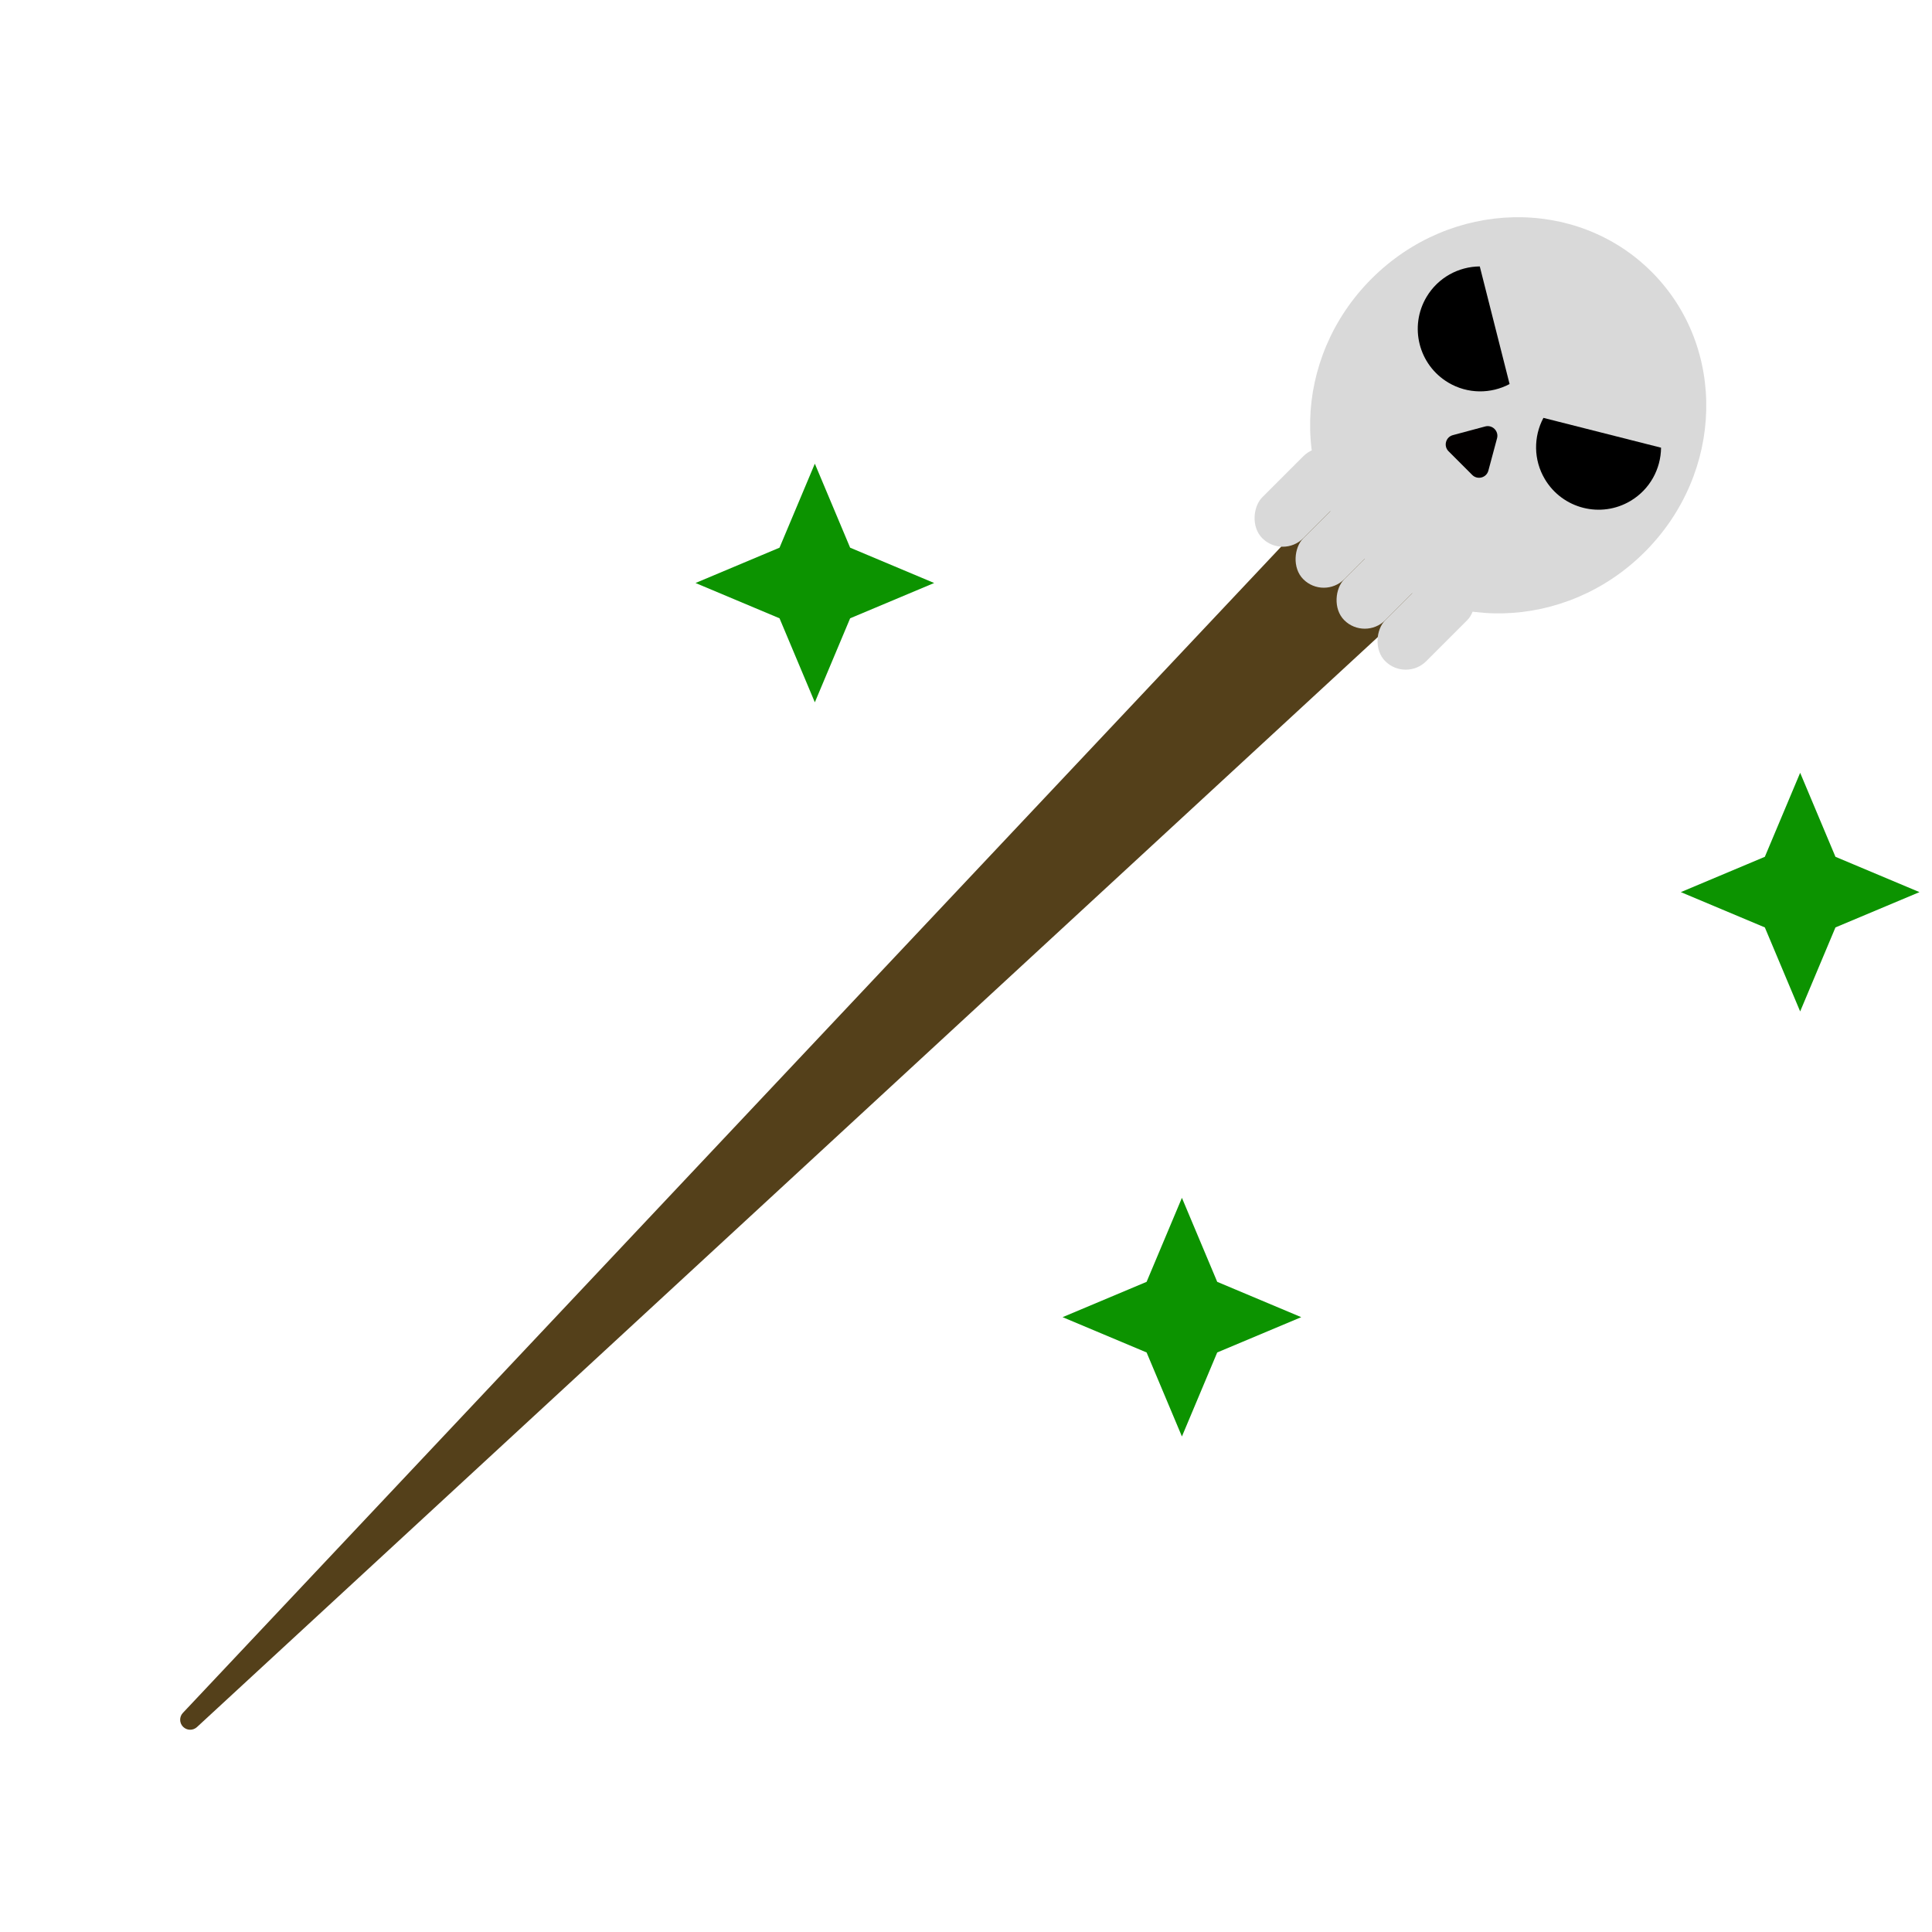 <svg width="100" height="100" viewBox="0 0 100 100" fill="none" xmlns="http://www.w3.org/2000/svg">
<path d="M10.194 89.394C9.99 89.582 9.673 89.576 9.477 89.38C9.279 89.182 9.274 88.862 9.466 88.659L74.982 19.09C76.476 17.504 78.984 17.466 80.525 19.007C82.076 20.558 82.026 23.088 80.414 24.576L10.194 89.394Z" fill="#54401A"/>
<ellipse cx="78.064" cy="21.496" rx="10" ry="10.5" transform="rotate(45 78.064 21.496)" fill="#D9D9D9"/>
<rect x="68.518" y="22.556" width="3" height="6" rx="1.5" transform="rotate(45 68.518 22.556)" fill="#D9D9D9"/>
<rect x="74.882" y="28.92" width="3" height="6" rx="1.5" transform="rotate(45 74.882 28.92)" fill="#D9D9D9"/>
<rect x="72.761" y="26.799" width="3" height="6" rx="1.5" transform="rotate(45 72.761 26.799)" fill="#D9D9D9"/>
<rect x="70.64" y="24.678" width="3" height="6" rx="1.5" transform="rotate(45 70.64 24.678)" fill="#D9D9D9"/>
<path fill-rule="evenodd" clip-rule="evenodd" d="M76.593 13.79C75.5 13.799 74.438 14.362 73.838 15.369C72.925 16.904 73.428 18.888 74.962 19.802C75.97 20.402 77.171 20.391 78.136 19.878L76.593 13.79Z" fill="black"/>
<path fill-rule="evenodd" clip-rule="evenodd" d="M85.976 23.172C85.966 24.265 85.404 25.327 84.396 25.927C82.862 26.841 80.877 26.337 79.963 24.803C79.363 23.796 79.374 22.594 79.887 21.629L85.976 23.172Z" fill="black"/>
<path d="M76.874 22.073C77.246 21.974 77.586 22.314 77.487 22.686L77.038 24.359C76.939 24.731 76.474 24.855 76.202 24.583L74.977 23.358C74.705 23.086 74.829 22.621 75.201 22.522L76.874 22.073Z" fill="#020000"/>
<path d="M42.176 24L44.003 28.348L48.352 30.176L44.003 32.003L42.176 36.352L40.348 32.003L36 30.176L40.348 28.348L42.176 24Z" fill="#0C9300"/>
<path d="M93.176 40L95.003 44.348L99.352 46.176L95.003 48.003L93.176 52.352L91.348 48.003L87 46.176L91.348 44.348L93.176 40Z" fill="#0C9300"/>
<path d="M61.176 62L63.003 66.348L67.352 68.176L63.003 70.003L61.176 74.352L59.348 70.003L55 68.176L59.348 66.348L61.176 62Z" fill="#0C9300"/>
</svg>
